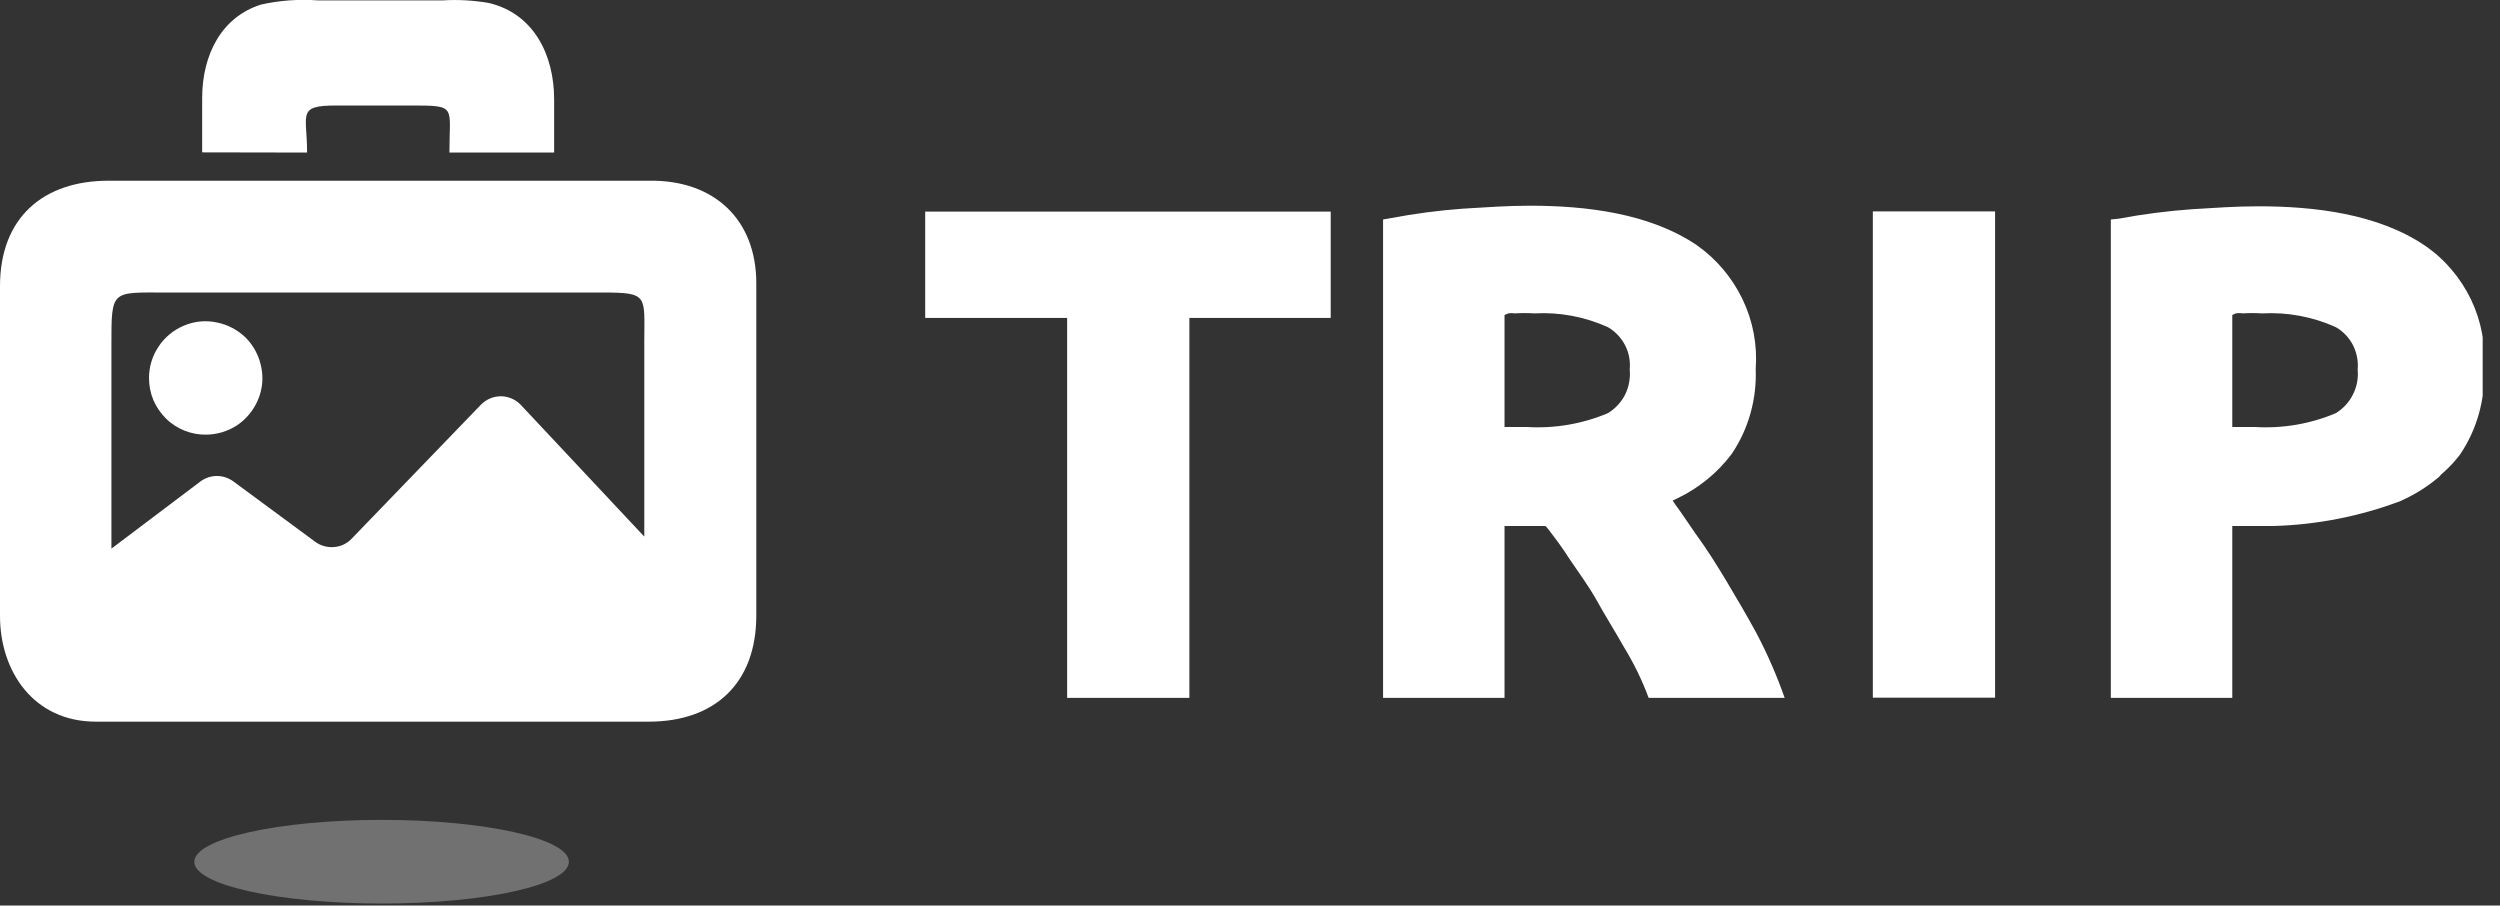 <svg version="1.2" baseProfile="tiny-ps" xmlns="http://www.w3.org/2000/svg" viewBox="0 0 127 46" width="127" height="46">
	<rect x="0" y="0" width="127" height="46" fill="#333333" stroke="none"/>
	<title>logo-svg</title>
	<defs>
		<clipPath clipPathUnits="userSpaceOnUse" id="cp1">
			<path d="M0 0L126.12 0L126.12 45.9L0 45.9L0 0Z" />
		</clipPath>
	</defs>
	<style>
		tspan { white-space:pre }
		.shp0 { fill: #ffffff } 
		.shp1 { opacity: 0.302;fill: #ffffff } 
	</style>
	<g id="Clip-Path" clip-path="url(#cp1)">
		<g id="Layer">
			<path id="Layer" fill-rule="evenodd" class="shp0" d="M10.27 7.74L10.27 4.99C10.27 2.76 11.27 0.85 13.27 0.23C14.21 0.02 15.18 -0.05 16.15 0.02L22.5 0.02C23.28 -0.03 24.06 0.02 24.83 0.15C27.11 0.69 28.15 2.78 28.15 5.05L28.15 7.75L22.83 7.75C22.83 5.36 23.24 5.36 20.83 5.36L17.07 5.36C15.07 5.36 15.6 5.79 15.6 7.75L10.27 7.74ZM38.42 14.39L38.42 31.27C38.42 34.71 36.31 36.66 32.96 36.66L4.87 36.66C1.71 36.66 0 34.11 0 31.29L0 14.54C0 11.04 2.21 9.18 5.52 9.18L33.02 9.18C36.28 9.15 38.42 11.15 38.42 14.39ZM5.66 17.5L5.66 27.87L10.18 24.46C10.42 24.28 10.72 24.18 11.02 24.18C11.32 24.18 11.62 24.28 11.86 24.46L16.01 27.52C16.28 27.72 16.62 27.82 16.96 27.79C17.3 27.77 17.62 27.62 17.86 27.37L24.44 20.55C24.57 20.42 24.73 20.31 24.9 20.24C25.07 20.17 25.25 20.13 25.44 20.13C25.63 20.13 25.81 20.17 25.98 20.24C26.15 20.31 26.31 20.42 26.44 20.55L32.73 27.26L32.73 17.36C32.73 15.01 32.96 14.86 30.61 14.86L8.43 14.86C5.65 14.86 5.66 14.7 5.66 17.5ZM10.5 22.08C10.12 22.09 9.74 22.02 9.38 21.88C9.03 21.74 8.7 21.53 8.43 21.26C8.16 20.99 7.94 20.67 7.79 20.32C7.64 19.96 7.57 19.58 7.57 19.2C7.57 18.63 7.74 18.07 8.06 17.6C8.37 17.13 8.82 16.76 9.35 16.54C9.87 16.32 10.45 16.26 11.01 16.38C11.57 16.49 12.08 16.76 12.49 17.16C12.89 17.57 13.16 18.08 13.27 18.64C13.39 19.2 13.33 19.78 13.11 20.3C12.89 20.83 12.52 21.28 12.05 21.6C11.58 21.91 11.02 22.08 10.45 22.08L10.5 22.08Z" />
			<path id="Layer" fill-rule="evenodd" class="shp1" d="M19.39 41.65C24.64 41.65 28.9 42.6 28.9 43.78C28.9 44.96 24.64 45.9 19.39 45.9C14.14 45.9 9.87 44.95 9.87 43.78C9.87 42.61 14.13 41.65 19.39 41.65Z" />
			<path id="Layer" fill-rule="evenodd" class="shp0" d="M107.63 11.11C108.85 10.88 110.09 10.72 111.33 10.63C112.47 10.56 113.58 10.48 114.73 10.48C117.54 10.48 120.79 10.85 123.19 12.48C124.2 13.17 125 14.12 125.53 15.22C126.06 16.33 126.28 17.55 126.19 18.77C126.25 20.3 125.83 21.82 124.97 23.09C124.73 23.41 124.45 23.71 124.15 23.98C124.05 24.06 123.97 24.14 123.89 24.24C123.36 24.68 122.78 25.06 122.16 25.35L121.93 25.46C119.87 26.23 117.7 26.66 115.5 26.72L113.4 26.72L113.4 35.45L107.23 35.45L107.23 11.15L107.63 11.11ZM60.42 16.15L60.42 35.45L54.21 35.45L54.21 16.15L47 16.15L47 10.75L67.6 10.75L67.6 16.15L60.42 16.15ZM70.66 11.08C71.87 10.85 73.09 10.69 74.32 10.6C75.47 10.53 76.58 10.45 77.72 10.45C80.53 10.45 83.78 10.82 86.19 12.45C87.19 13.15 87.99 14.1 88.52 15.2C89.05 16.3 89.28 17.52 89.19 18.74C89.25 20.27 88.83 21.79 87.97 23.06C87.24 24.03 86.29 24.8 85.2 25.32L84.97 25.43L85.12 25.65C85.45 26.09 85.78 26.61 86.12 27.09C86.71 27.9 87.2 28.68 87.71 29.53C88.22 30.38 88.74 31.27 89.22 32.15C89.78 33.21 90.26 34.31 90.66 35.45L83.75 35.45C83.42 34.55 82.99 33.68 82.49 32.86C82.05 32.08 81.54 31.27 81.13 30.53C80.72 29.79 80.2 29.09 79.72 28.38C79.35 27.79 78.98 27.31 78.58 26.79L78.5 26.72L76.43 26.72L76.43 35.45L70.26 35.45L70.26 11.15L70.66 11.08ZM76.43 16L76.43 21.69L77.54 21.69C78.96 21.78 80.37 21.54 81.68 20.99C82.06 20.76 82.36 20.43 82.56 20.04C82.75 19.65 82.83 19.21 82.79 18.77C82.83 18.34 82.75 17.91 82.55 17.53C82.35 17.15 82.05 16.83 81.68 16.62C80.51 16.09 79.23 15.85 77.95 15.92C77.62 15.9 77.28 15.9 76.95 15.92C76.84 15.9 76.73 15.9 76.62 15.92L76.43 16ZM101.35 35.44L95.14 35.44L95.14 10.74L101.35 10.74L101.35 35.44ZM113.4 16L113.4 21.69L114.52 21.69C115.94 21.78 117.35 21.54 118.66 20.99C119.03 20.76 119.34 20.43 119.53 20.04C119.73 19.65 119.81 19.21 119.77 18.77C119.81 18.34 119.72 17.91 119.53 17.53C119.33 17.15 119.03 16.83 118.66 16.62C117.49 16.09 116.2 15.85 114.92 15.92C114.59 15.9 114.25 15.9 113.92 15.92C113.81 15.9 113.69 15.9 113.58 15.92L113.4 16Z" />
		</g>
	</g>
</svg>